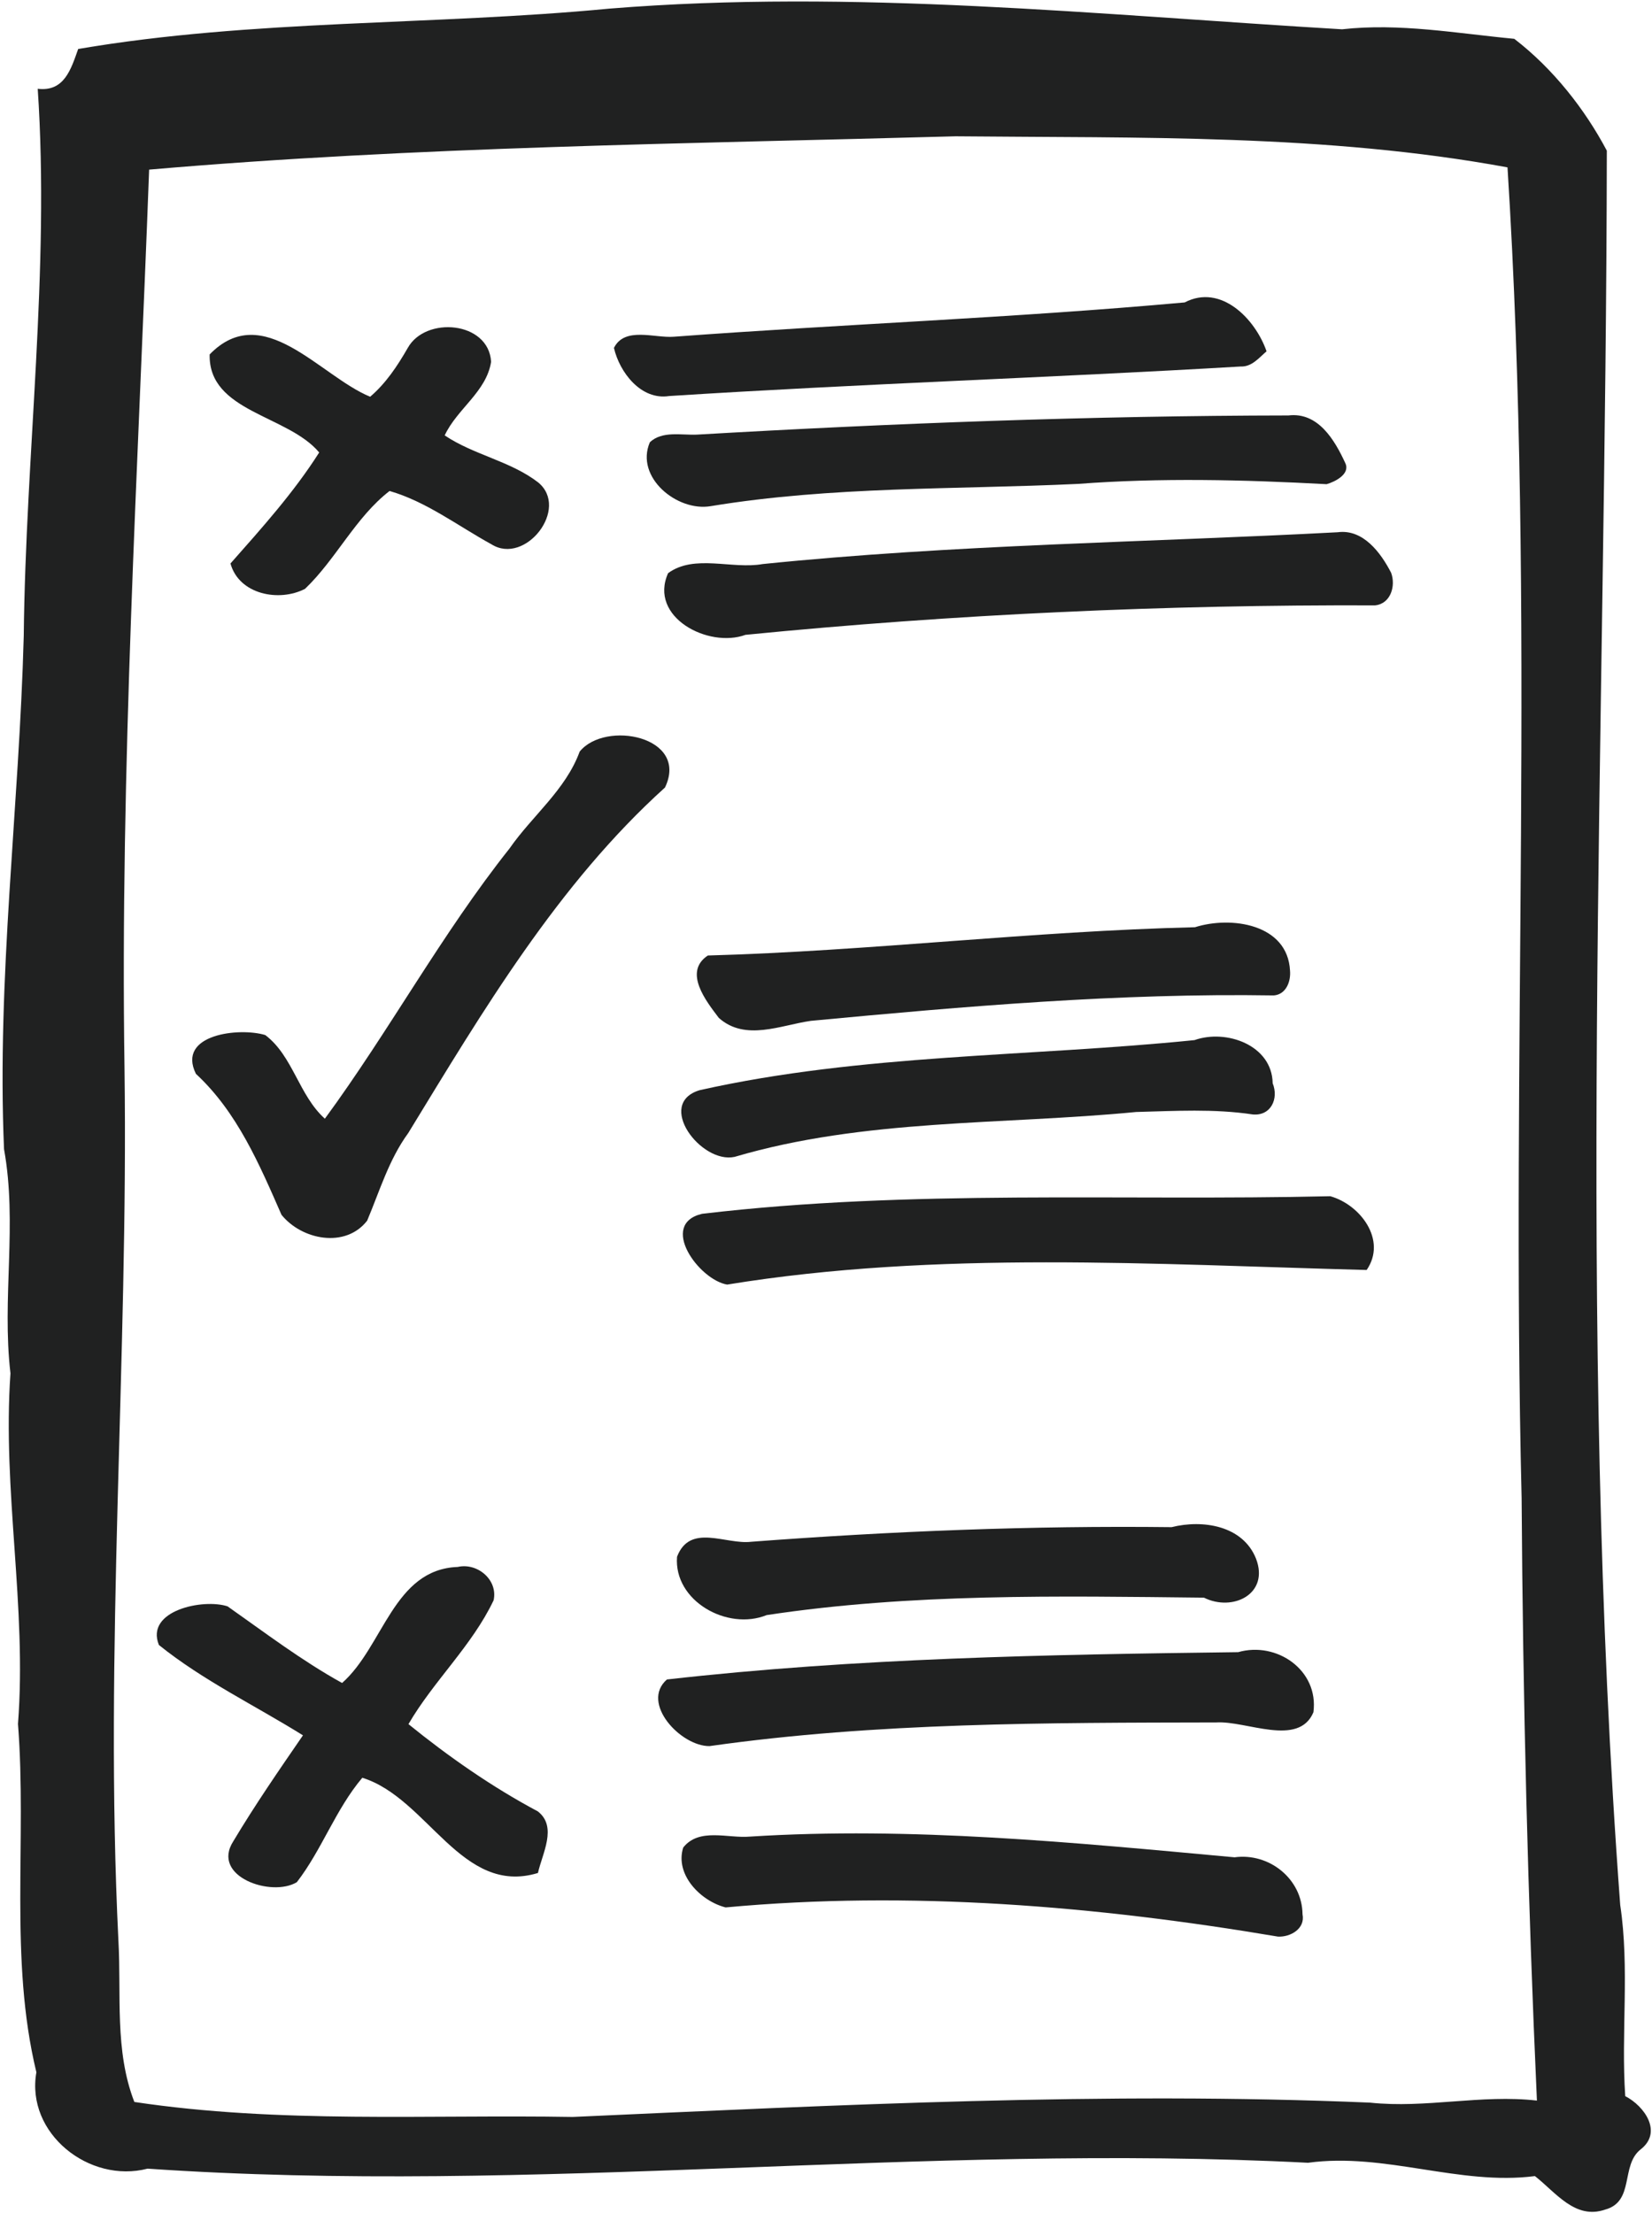 <?xml version="1.0" encoding="UTF-8"?>
<svg width="466px" height="624px" viewBox="0 0 466 624" version="1.1" xmlns="http://www.w3.org/2000/svg" xmlns:xlink="http://www.w3.org/1999/xlink">
    <!-- Generator: Sketch 43.2 (39069) - http://www.bohemiancoding.com/sketch -->
    <title>audit</title>
    <desc>Created with Sketch.</desc>
    <defs></defs>
    <g id="Page-1" stroke="none" stroke-width="1" fill="none" fill-rule="evenodd">
        <g id="audit" transform="translate(238.5, 312) rotate(95) translate(-238.5, -312) translate(-79, 60)" fill-rule="nonzero" fill="#202121">
            <path d="M576.38,8.56 C578.7,2.9 585.58,-2.92 590.99,2.95 C595.97,8.22 605.78,3.25 608.76,11.46 C612.41,19.61 605.01,25.86 601.06,31.98 C605.66,52.95 598.05,74.77 602.9,96.06 C606.8,205.23 631.04,312.73 633.08,422.02 C638.77,437.99 626.19,457.15 608.74,455.63 C577.5,466.14 543.69,463.96 511.34,469.36 C478.27,469.69 446.14,479.53 413.03,480.09 C392.22,484.4 370.79,481.78 350.2,487.41 C302.22,493.68 253.76,491.55 205.55,494.48 C154.33,498.42 102.13,496.12 51.49,504 C51.73,496.43 45.12,495.13 39.31,493.61 C26.66,445.3 23.99,394.41 14.91,345.3 C3.36,277.13 4.65,207.82 2.71,138.94 C-0.52,122.93 1.04,106.54 1.15,90.31 C8.53,78.73 19.17,68.74 30.3,61.55 C194.55,47.38 359.85,41.25 522.81,14.67 C540.34,10.44 558.73,11.32 576.38,8.56 L576.38,8.56 Z M410.98,52.37 C286.62,66.32 161.26,70.28 37.43,89.05 C32.5,140.98 38.25,193.07 42.27,244.89 C50.99,320.28 58.36,395.98 71.46,470.71 C155.2,466.5 240.54,464.16 324.53,455.54 C406.17,447.29 488.49,446.97 569.84,435.8 C584.87,433.64 600.74,434.23 614.67,427.37 C617.22,386.15 611,344.92 608.1,303.8 C598.23,229.46 587.85,155.07 584.48,80.13 C584.78,64.28 579.38,49.11 579.8,33.27 C523.73,40.74 467.36,47.09 410.98,52.37 Z" id="Shape"></path>
            <path d="M330.82,113.56 C332.46,104.9 341.76,96.49 350.65,101.53 C354.3,161.4 355.68,222.61 370.47,280.88 C369.84,288.94 355.17,301.67 351.21,289.67 C339.14,231.73 337.32,172.15 330.82,113.56 Z" id="Shape"></path>
            <path d="M533.24,103.71 C537.2,102.56 539.97,106.53 540.1,110.07 C535.95,161.86 536.18,214.77 545.48,266 C544.32,273.15 537.55,281.12 529.71,279.39 C523.64,275.41 526.08,267.01 524.99,260.92 C518.14,215.69 518.7,169.79 518.89,124.22 C516.71,114.6 523.28,104.7 533.24,103.71 Z" id="Shape"></path>
            <path d="M476.21,105.62 C486.44,108.93 480.19,124.25 481.45,132.64 C485.71,180.15 489.77,228 500.56,274.49 C501.34,282.56 490.15,295.05 482.89,288.1 C472.22,235.49 466.52,181.72 461.17,128.24 C457.12,117.66 464.26,105.09 476.21,105.62 Z" id="Shape"></path>
            <path d="M154.18,111.79 C157.71,110.12 162.87,111.11 163.73,115.48 C168.68,174.42 176.55,233.46 187.49,291.7 C192.21,301.74 184.96,319.41 172.07,314.96 C166,308.07 169.48,297.09 167.18,288.59 C156.99,235.38 151.67,181.41 144.11,127.8 C142.52,120.73 148.83,115.17 154.18,111.79 Z" id="Shape"></path>
            <path d="M434.47,125.52 C444.07,120.84 450.03,130.77 446.7,139.2 C449.84,180.16 452.65,221.59 462.35,261.65 C467.8,272.33 460.65,288.15 448.17,288.27 C438.33,285.46 443.62,274.87 442.13,267.8 C435.72,228.74 430.68,189.47 427.69,150.02 C424.74,141.48 425.46,130.05 434.47,125.52 Z" id="Shape"></path>
            <path d="M124.54,127.34 C127.43,125.68 129.98,129.73 130.88,132.1 C131.66,155.42 133.12,178.9 136.92,202.01 C141.54,236.3 143.59,271.03 152.2,304.65 C154.62,313.92 145.95,326.66 135.74,323.3 C132.17,320.13 133.01,314.61 132.44,310.28 C124.4,255.25 117.44,199.94 112.51,144.51 C110.77,136.24 118.31,130.89 124.54,127.34 Z" id="Shape"></path>
            <path d="M268.45,130.42 C271.45,129.89 275.21,130.93 275.8,134.36 C278.9,177.81 286.46,220.95 294.32,263.82 C296.26,272.19 301.75,281.73 295.77,289.76 C291.37,293.74 283.75,300.97 278.5,294.39 C273.27,249.07 263.66,203.8 258.58,158.2 C254.47,148.31 255.37,132.23 268.45,130.42 Z" id="Shape"></path>
            <path d="M300.5,132.53 C304.67,130.39 309.8,132.21 309.75,137.39 C309.07,148.38 310.69,159.28 311.93,170.19 C318.88,207.5 320.43,246.29 334.41,281.92 C337.29,291.17 321.38,305.56 316.53,293.37 C302.32,248.65 299.06,201.42 290.3,155.55 C286.36,146.94 289.79,133.63 300.5,132.53 Z" id="Shape"></path>
            <path d="M83.31,176.45 C77.08,166.7 86.25,156.16 95.03,152.24 C97.04,154.21 99.78,155.99 99.93,159.11 C107.76,212.34 114.17,265.78 122.28,319.02 C124.22,326.83 116.81,333.55 110.12,335.71 C103.8,333.23 106.4,324.54 105.51,319.18 C97.77,271.68 91.83,223.87 83.31,176.45 Z" id="Shape"></path>
            <path d="M224.37,335.42 C214.87,329.06 217.37,304.95 232.36,310.56 C262.15,338.27 299.54,356.23 335.75,374.22 C343.65,379 352.72,380.82 361.37,383.61 C369.74,389.01 368.4,401.51 361.82,407.83 C348.25,415.25 334.04,422.8 324.33,435.34 C313.65,441.81 310.15,424.21 311.73,416.8 C316.94,408.49 327.83,405.9 333.76,398 C307.52,382.05 279.03,369.75 253.31,352.75 C243.54,347.16 235.49,338.42 224.37,335.42 Z" id="Shape"></path>
            <path d="M523.12,321.13 C526.96,315.18 534.86,318.86 540.42,319.58 C548.84,340.5 522.09,352.36 517.99,371.28 C527.56,378.03 539.2,380.86 548.93,387.11 C553.86,393.82 549.49,411.49 538.98,405.96 C528.26,400.76 517.89,394.87 507.53,389 C500.3,403.22 494.57,418.46 485.69,431.7 C476.3,436.48 471.49,420.3 473.15,413.35 C479.62,402.2 486.59,391.16 491.86,379.29 C480.6,368.56 458.66,367.65 456.42,349.65 C454.68,344.24 459.04,337.99 464.89,338.74 C478.23,343.7 489.03,353.63 501.79,359.63 C509.93,347.57 517.39,334.61 523.12,321.13 Z" id="Shape"></path>
            <path d="M149.75,353.72 C156.28,344.13 173.47,355.25 168.3,365.31 C163.98,375.13 157.87,384.73 155.83,395.25 C164.04,404.15 176.28,408.59 185.39,416.59 C189.79,423.5 188.66,434.98 180.11,438.17 C169.37,430.23 158.63,422.14 146.74,415.97 C136.96,425.69 138.1,448.12 121.89,449.16 C105.1,435.47 125.25,417.65 129.83,403.02 C125.64,398.9 120.51,396.12 115.24,393.67 C105.76,389.48 105.69,371.56 117.03,369.89 C125.59,370.46 131.08,378.3 138.86,381.12 C143.65,372.44 144.42,362.09 149.75,353.72 Z" id="Shape"></path>
        </g>
    </g>
</svg>